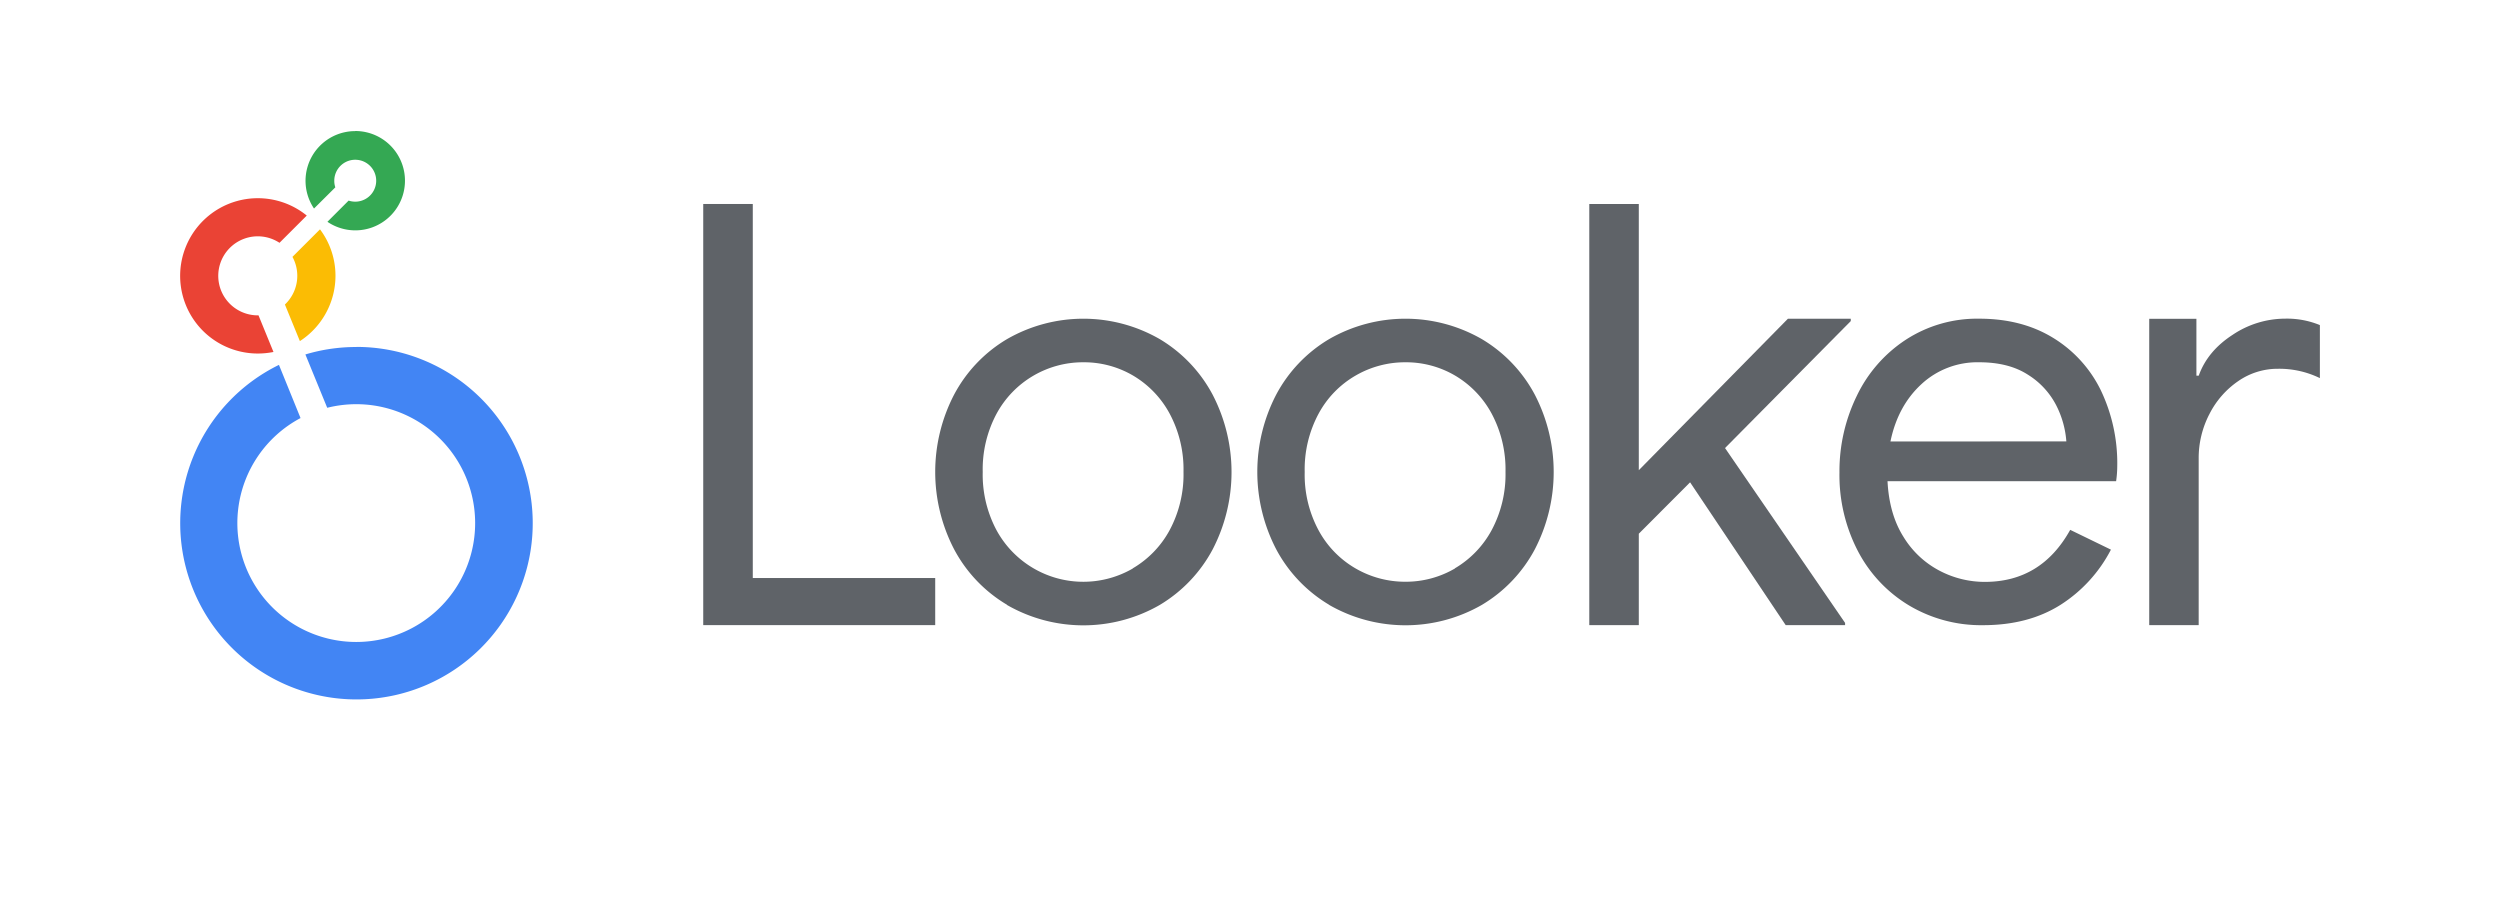 <svg id="Layer_1" data-name="Layer 1" xmlns="http://www.w3.org/2000/svg" viewBox="0 0 835 300"><defs><style>.cls-1{fill:#34a853;}.cls-2{fill:#fbbc04;}.cls-3{fill:#ea4335;}.cls-4{fill:#4285f4;}.cls-5{fill:#5f6368;}.cls-6{fill:none;}</style></defs><g id="Layer_2" data-name="Layer 2"><g id="specs"><path class="cls-1" d="M118.65,43.79a16.59,16.59,0,0,0-13.77,25.86L112,62.57a6.56,6.56,0,0,1-.35-2.19A7,7,0,1,1,116.44,67l-7.08,7.08a16.59,16.59,0,1,0,9.29-30.32Z"/><path class="cls-2" d="M112.05,92.14a25.82,25.82,0,0,0-5.17-15.54l-9.2,9.19a13.2,13.2,0,0,1-2.52,15.92l5,12.22A26,26,0,0,0,112.05,92.14Z"/><path class="cls-3" d="M86.34,105.33H86.1A13.2,13.2,0,1,1,93.35,81.1L102.46,72A25.94,25.94,0,1,0,86.1,118.08a27.22,27.22,0,0,0,5.24-.52Z"/><path class="cls-4" d="M119,115.9a58.59,58.59,0,0,0-17,2.49l7.29,17.81A40.12,40.12,0,0,1,119,135a39.71,39.71,0,1,1-18.62,4.63l-7.21-17.76a58.87,58.87,0,1,0,25.89-6Z"/><path class="cls-5" d="M234.88,68.13h16.55V193.06h60.93v15.73H234.88Z"/><path class="cls-5" d="M336.35,202a47.33,47.33,0,0,1-17.66-18.51,56,56,0,0,1,0-51.72,47.26,47.26,0,0,1,17.66-18.51,51.15,51.15,0,0,1,51,0A47.57,47.57,0,0,1,405,131.79a56.07,56.07,0,0,1,0,51.76,47.68,47.68,0,0,1-17.66,18.51,51.2,51.2,0,0,1-51,0Zm42-12.18a32.86,32.86,0,0,0,12.31-12.75,39.37,39.37,0,0,0,4.63-19.46,39.48,39.48,0,0,0-4.63-19.46,32.79,32.79,0,0,0-12.28-12.75A32.38,32.38,0,0,0,361.85,121a32.81,32.81,0,0,0-29,17.19,39.36,39.36,0,0,0-4.62,19.46,39.39,39.39,0,0,0,4.62,19.46,33,33,0,0,0,44.77,13.18l.76-.43Z"/><path class="cls-5" d="M443.93,202a47.54,47.54,0,0,1-17.66-18.51,56,56,0,0,1,0-51.72,47.47,47.47,0,0,1,17.66-18.51,51.15,51.15,0,0,1,51,0,47.5,47.5,0,0,1,17.67,18.51,56.07,56.07,0,0,1,0,51.76,47.61,47.61,0,0,1-17.66,18.51,51.2,51.2,0,0,1-51,0Zm42-12.18a32.92,32.92,0,0,0,12.28-12.75,39.5,39.5,0,0,0,4.63-19.46,39.59,39.59,0,0,0-4.63-19.46,32.79,32.79,0,0,0-12.28-12.75A32.38,32.38,0,0,0,469.4,121a32.91,32.91,0,0,0-16.63,4.44,32.47,32.47,0,0,0-12.37,12.75,39.26,39.26,0,0,0-4.63,19.46,39.16,39.16,0,0,0,4.63,19.46,32.54,32.54,0,0,0,12.37,12.75,32.91,32.91,0,0,0,16.63,4.44A32.49,32.49,0,0,0,486,189.84Z"/><path class="cls-5" d="M530.82,68.13h16.54v88.92l49.8-50.59h21v.78l-42,42.41,40.1,58.4v.74H596.42l-31.93-47.7-17.13,17.17v30.53H530.82Z"/><path class="cls-5" d="M637.61,202.21A45.87,45.87,0,0,1,620.51,184a55,55,0,0,1-6.13-26.19,57.3,57.3,0,0,1,5.78-25.57,46.18,46.18,0,0,1,16.43-18.8,43.64,43.64,0,0,1,24.47-7q14.16,0,24.56,6.33a42.11,42.11,0,0,1,16,17.48,56.47,56.47,0,0,1,5.54,25.56,35.18,35.18,0,0,1-.38,4.91H630.43q.57,11,5.29,18.52a30.84,30.84,0,0,0,12,11.33,32.48,32.48,0,0,0,15.21,3.78q18.87,0,28.52-17.38l13.6,6.61A48,48,0,0,1,688.24,202q-10.77,6.81-25.88,6.81A47,47,0,0,1,637.61,202.21Zm52.55-54.78a31.54,31.54,0,0,0-3.4-12.09,26.13,26.13,0,0,0-9.45-10.2Q670.89,121,661.07,121a27.5,27.5,0,0,0-19.27,7.27q-7.93,7.27-10.39,19.18Z"/><path class="cls-5" d="M717.84,106.48H733.6v19h.78q2.91-8.19,11.29-13.63a31.59,31.59,0,0,1,17.49-5.42,28.88,28.88,0,0,1,11.68,2.15v17.71a31,31,0,0,0-14-3.12,23.08,23.08,0,0,0-13.24,4.1,29.46,29.46,0,0,0-9.64,11,31.79,31.79,0,0,0-3.6,14.93v55.59H717.84Z"/></g></g><rect class="cls-6" width="835" height="300"/></svg>